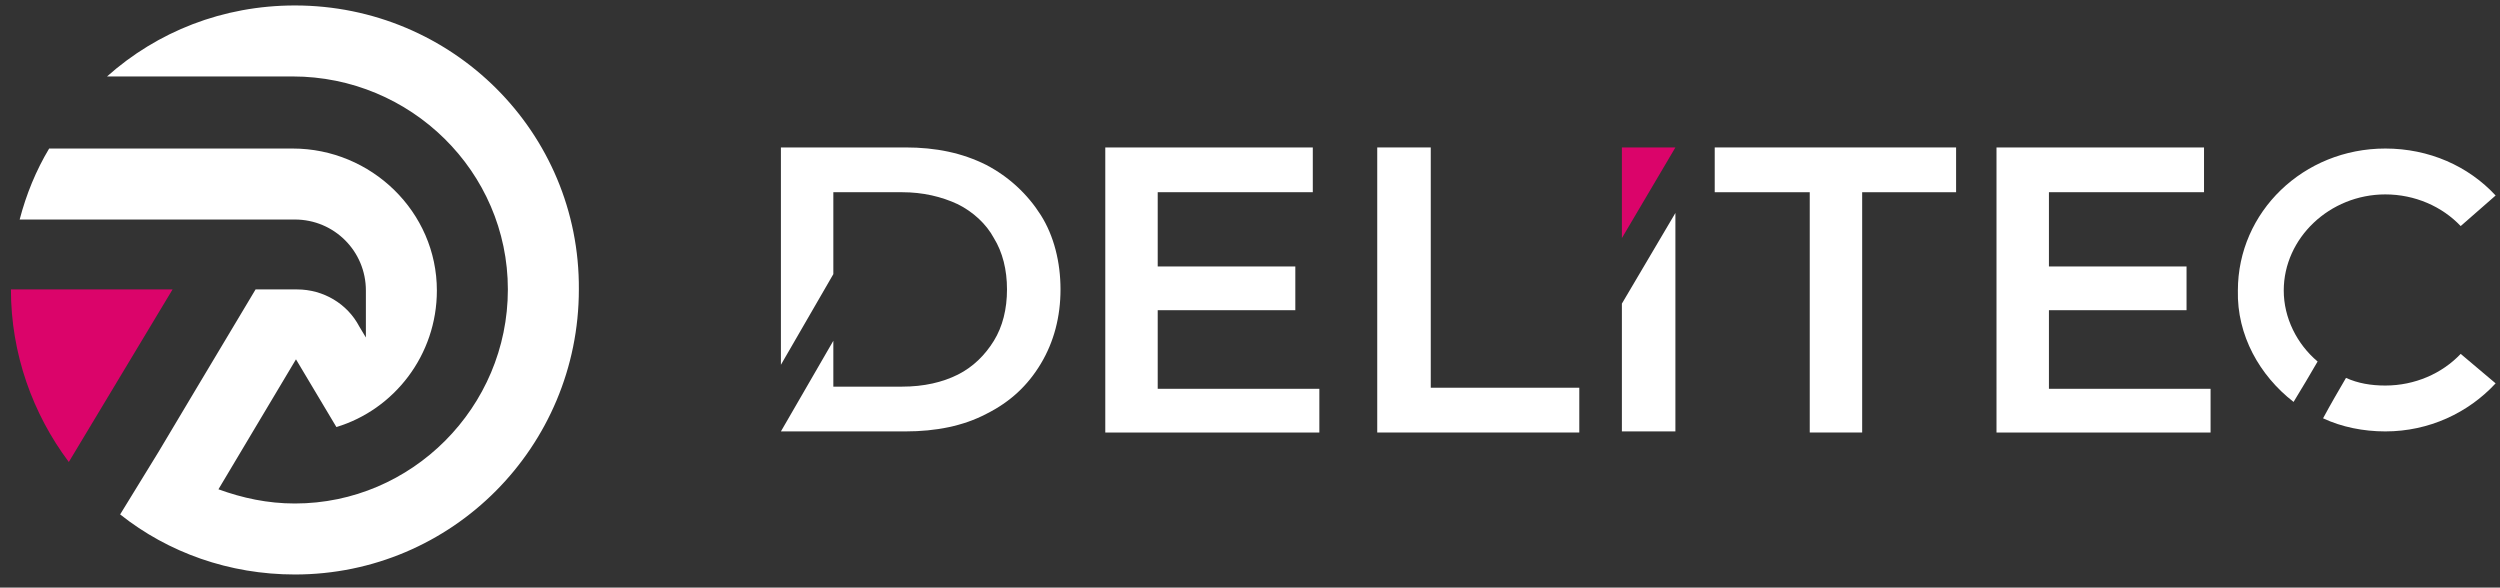 <?xml version="1.0" encoding="utf-8"?>
<!-- Generator: Adobe Illustrator 21.0.1, SVG Export Plug-In . SVG Version: 6.00 Build 0)  -->
<svg version="1.1" xmlns="http://www.w3.org/2000/svg" xmlns:xlink="http://www.w3.org/1999/xlink" x="0px" y="0px"
	 viewBox="0 0 228.9 53.8" style="enable-background:new 0 0 228.9 53.8;" xml:space="preserve">
<rect x="0" y="0" width="228.9" height="53.8" fill="#333333" stroke="none"/>
<style type="text/css">
	.st0{display:none;}
	.st1{display:inline;fill:#294C99;}
	.st2{display:inline;fill:#DB046A;}
	.st3{fill:#FFFFFF;}
	.st4{fill:#DB046A;}
</style>
<g id="img" class="st0">
	<path class="st1" d="M27.1,26.9h-3.8l-5.5,9.2l0,0l-3.4,5.7l0,0l-3.4,5.7c4.4,3.5,10,5.5,16,5.5c14.4,0,26-11.7,26-26.1
		C53,12.5,41.3,0.8,26.9,0.8c-6.6,0-12.7,2.5-17.2,6.5h17c10.8,0,19.7,8.7,19.7,19.5c0,10.8-8.8,19.6-19.5,19.6
		c-2.5,0-4.8-0.5-7-1.3l3.4-5.7l3.7-6.2l3.7,6.2c5.3-1.6,9.2-6.6,9.2-12.5c0-7.2-6-13-13.2-13H4.4c-1.2,2-2.1,4.2-2.7,6.5h25.2
		c3.6,0,6.5,2.9,6.5,6.5v4.3l-0.6-1C31.7,28.1,29.4,26.9,27.1,26.9L27.1,26.9z"/>
	<path class="st2" d="M15.6,26.9H0.9c0,5.9,2,11.4,5.3,15.8L15.6,26.9z"/>
	<path class="st1" d="M120.7,35.9v4.1h-19.6V13.8h19v4.1H106v6.8h12.6v4H106v7.2H120.7z"/>
	<path class="st1" d="M126.1,13.8h4.8v22h13.6v4.1h-18.5V13.8z"/>
	<path class="st1" d="M71.4,39.9h11.4c2.8,0,5.3-0.5,7.4-1.6c2.2-1.1,3.8-2.6,5-4.6s1.8-4.3,1.8-6.8S96.4,22,95.2,20s-2.9-3.5-5-4.6
		c-2.2-1.1-4.6-1.6-7.4-1.6H71.4v19.9l4.8-8.3v-7.5h6.3c1.9,0,3.6,0.4,5.1,1.1c1.4,0.7,2.6,1.8,3.3,3.1c0.8,1.3,1.2,2.9,1.2,4.7
		s-0.4,3.4-1.2,4.7s-1.9,2.4-3.3,3.1s-3.1,1.1-5.1,1.1h-6.3v-4.2L71.4,39.9L71.4,39.9z"/>
	<polygon class="st1" points="148.4,28.2 148.4,39.9 153.2,39.9 153.2,19.9 	"/>
	<path class="st1" d="M165.6,17.9h-8.6v-4.1H179v4.1h-8.6v22h-4.8V17.9z"/>
	<path class="st1" d="M202.2,35.9v4.1h-19.6V13.8h19v4.1h-14.2v6.8h12.6v4h-12.6v7.2H202.2z"/>
	<path class="st1" d="M209.9,37.1c0.8-1.3,1.5-2.5,2.2-3.7c-1.9-1.6-3.1-4-3.1-6.5c0-4.8,4.2-8.8,9.3-8.8c2.7,0,5.2,1.1,6.9,2.9
		l3.2-2.8c-2.5-2.7-6.1-4.3-10.1-4.3c-7.5,0-13.5,5.8-13.5,13C204.7,31.1,206.7,34.8,209.9,37.1L209.9,37.1z"/>
	<path class="st1" d="M225.1,32.8c-1.7,1.8-4.2,2.9-6.9,2.9c-1.3,0-2.5-0.2-3.6-0.7c-0.7,1.2-1.4,2.4-2.1,3.7
		c1.7,0.8,3.7,1.2,5.7,1.2c4,0,7.6-1.7,10.1-4.4L225.1,32.8L225.1,32.8z"/>
	<polygon class="st2" points="153.2,13.8 148.4,13.8 148.4,22.2 	"/>
</g>
<g id="Слой_2">
	<path class="st3" d="M27.2,26.5h-3.8l-5.5,9.2l0,0l-3.4,5.7l0,0L11,47.1c4.4,3.5,10,5.5,16,5.5c14.4,0,26-11.7,26-26.1
		C53.1,12.1,41.4,0.5,27,0.5C20.4,0.5,14.4,2.9,9.8,7h17c10.8,0,19.7,8.7,19.7,19.5c0,10.8-8.8,19.6-19.5,19.6c-2.5,0-4.8-0.5-7-1.3
		l3.4-5.7l3.7-6.2l3.7,6.2c5.3-1.6,9.2-6.6,9.2-12.5c0-7.2-6-13-13.2-13H4.5c-1.2,2-2.1,4.2-2.7,6.5h25.2c3.6,0,6.5,2.9,6.5,6.5v4.3
		l-0.6-1C31.8,27.8,29.6,26.5,27.2,26.5L27.2,26.5z"/>
	<path class="st4" d="M15.8,26.5H1c0,5.9,2,11.4,5.3,15.8L15.8,26.5z"/>
	<path class="st3" d="M120.8,35.5v4.1h-19.6V13.5h19v4.1h-14.2v6.8h12.6v4h-12.6v7.2H120.8z"/>
	<path class="st3" d="M126.2,13.5h4.8v22h13.6v4.1h-18.5V13.5z"/>
	<path class="st3" d="M71.5,39.5h11.4c2.8,0,5.3-0.5,7.4-1.6c2.2-1.1,3.8-2.6,5-4.6s1.8-4.3,1.8-6.8s-0.6-4.9-1.8-6.8
		s-2.9-3.5-5-4.6c-2.2-1.1-4.6-1.6-7.4-1.6H71.5v19.9l4.8-8.3v-7.5h6.3c1.9,0,3.6,0.4,5.1,1.1c1.4,0.7,2.6,1.8,3.3,3.1
		c0.8,1.3,1.2,2.9,1.2,4.7s-0.4,3.4-1.2,4.7s-1.9,2.4-3.3,3.1s-3.1,1.1-5.1,1.1h-6.3v-4.2L71.5,39.5L71.5,39.5z"/>
	<polygon class="st3" points="148.5,27.8 148.5,39.5 153.4,39.5 153.4,19.5 	"/>
	<path class="st3" d="M165.7,17.6H157v-4.1h22.1v4.1h-8.6v22h-4.8V17.6z"/>
	<path class="st3" d="M202.4,35.5v4.1h-19.6V13.5h19v4.1h-14.2v6.8h12.6v4h-12.6v7.2H202.4z"/>
	<path class="st3" d="M210,36.8c0.8-1.3,1.5-2.5,2.2-3.7c-1.9-1.6-3.1-4-3.1-6.5c0-4.8,4.2-8.8,9.3-8.8c2.7,0,5.2,1.1,6.9,2.9
		l3.2-2.8c-2.5-2.7-6.1-4.3-10.1-4.3c-7.5,0-13.5,5.8-13.5,13C204.8,30.7,206.9,34.4,210,36.8L210,36.8z"/>
	<path class="st3" d="M225.3,32.4c-1.7,1.8-4.2,2.9-6.9,2.9c-1.3,0-2.5-0.2-3.6-0.7c-0.7,1.2-1.4,2.4-2.1,3.7
		c1.7,0.8,3.7,1.2,5.7,1.2c4,0,7.6-1.7,10.1-4.4L225.3,32.4L225.3,32.4z"/>
	<polygon class="st4" points="153.4,13.5 148.5,13.5 148.5,21.8 	"/>
</g>
</svg>
